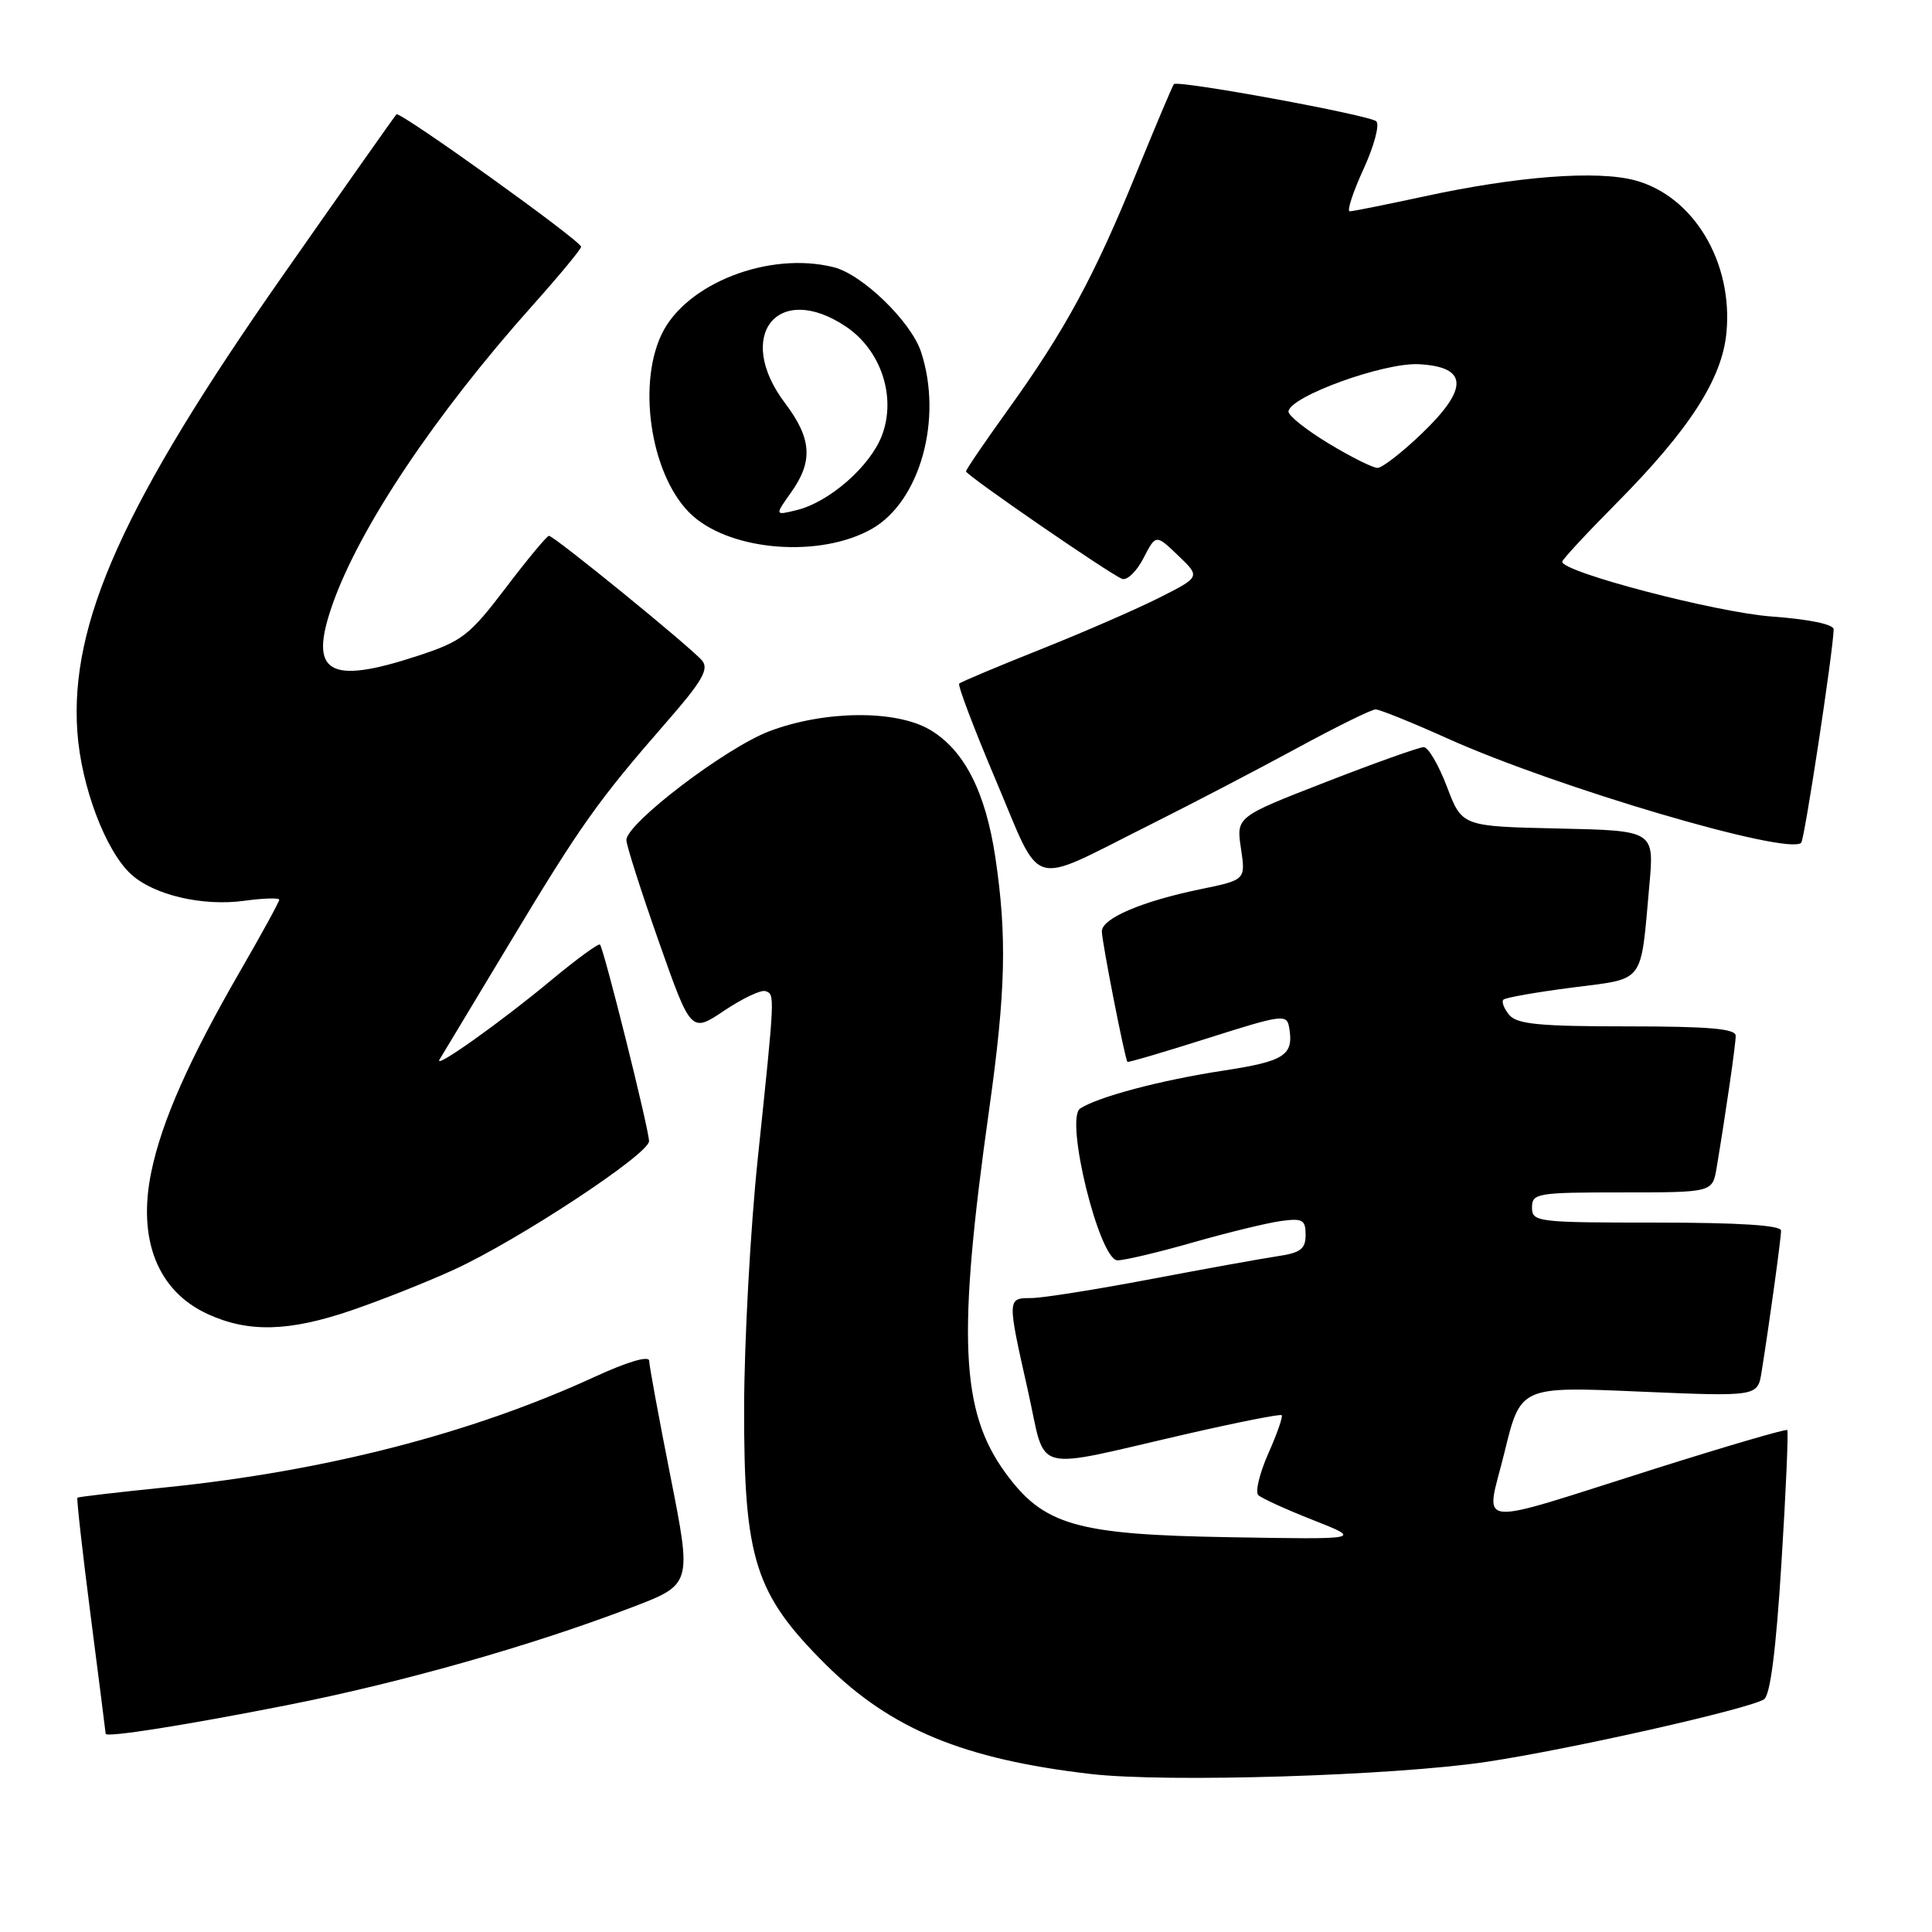 <?xml version="1.0" encoding="UTF-8" standalone="no"?>
<!DOCTYPE svg PUBLIC "-//W3C//DTD SVG 1.1//EN" "http://www.w3.org/Graphics/SVG/1.1/DTD/svg11.dtd" >
<svg xmlns="http://www.w3.org/2000/svg" xmlns:xlink="http://www.w3.org/1999/xlink" version="1.1" viewBox="0 0 256 256">
 <g >
 <path fill="currentColor"
d=" M 197.00 233.45 C 208.10 231.78 231.65 226.47 233.74 225.17 C 234.56 224.65 235.33 218.72 236.05 207.10 C 236.65 197.58 236.99 189.66 236.82 189.49 C 236.64 189.32 228.85 191.60 219.50 194.55 C 194.51 202.45 196.85 202.70 199.36 192.41 C 201.48 183.71 201.48 183.71 217.19 184.39 C 232.90 185.06 232.90 185.06 233.42 181.78 C 234.45 175.36 236.00 164.10 236.00 163.06 C 236.00 162.36 230.44 162.00 219.50 162.00 C 203.67 162.00 203.00 161.92 203.00 160.00 C 203.00 158.11 203.67 158.00 214.95 158.00 C 226.91 158.00 226.91 158.00 227.46 154.75 C 228.65 147.64 229.99 138.43 229.99 137.25 C 230.00 136.31 226.46 136.00 215.62 136.00 C 203.96 136.00 201.01 135.71 199.98 134.48 C 199.28 133.64 198.94 132.73 199.21 132.46 C 199.48 132.19 203.57 131.47 208.30 130.86 C 218.09 129.59 217.35 130.58 218.55 117.28 C 219.20 110.06 219.20 110.06 206.46 109.78 C 193.72 109.50 193.72 109.50 191.73 104.25 C 190.63 101.36 189.25 99.00 188.65 99.00 C 188.05 99.00 182.22 101.08 175.69 103.62 C 163.81 108.24 163.81 108.24 164.43 112.41 C 165.06 116.59 165.06 116.59 159.09 117.82 C 151.28 119.43 146.00 121.69 146.00 123.41 C 146.00 124.75 149.05 140.30 149.39 140.70 C 149.49 140.81 154.27 139.40 160.03 137.57 C 170.03 134.40 170.51 134.34 170.83 136.20 C 171.44 139.83 170.23 140.62 162.12 141.86 C 153.80 143.13 145.55 145.32 143.13 146.88 C 141.05 148.23 145.67 167.00 148.08 167.00 C 149.02 167.00 153.54 165.93 158.14 164.61 C 162.74 163.30 167.96 162.03 169.75 161.79 C 172.60 161.40 173.00 161.63 173.00 163.63 C 173.00 165.50 172.33 166.01 169.25 166.46 C 167.19 166.77 159.60 168.14 152.39 169.51 C 145.17 170.88 138.08 172.00 136.64 172.00 C 133.45 172.00 133.45 172.03 136.20 184.25 C 138.74 195.51 136.21 194.83 157.50 189.95 C 164.10 188.44 169.65 187.34 169.83 187.52 C 170.02 187.69 169.22 189.98 168.06 192.59 C 166.90 195.21 166.30 197.69 166.73 198.11 C 167.15 198.52 170.43 200.02 174.00 201.42 C 180.50 203.99 180.50 203.99 163.00 203.69 C 142.54 203.35 138.27 202.12 133.16 195.07 C 127.27 186.93 126.84 177.02 131.07 147.00 C 133.26 131.45 133.44 124.06 131.90 113.68 C 130.60 104.91 127.74 99.34 123.19 96.68 C 118.67 94.04 109.24 94.13 101.95 96.89 C 96.17 99.08 83.00 109.10 83.00 111.31 C 83.00 112.00 84.93 118.04 87.28 124.72 C 91.56 136.87 91.56 136.87 95.97 133.91 C 98.39 132.29 100.85 131.12 101.43 131.33 C 102.69 131.76 102.70 131.65 100.41 153.50 C 99.43 162.85 98.62 177.70 98.60 186.50 C 98.56 206.61 100.03 211.22 109.41 220.55 C 118.03 229.11 127.67 233.10 144.50 235.06 C 154.52 236.23 184.67 235.30 197.00 233.45 Z  M 38.00 225.95 C 53.21 222.95 70.36 218.09 83.73 212.98 C 91.67 209.95 91.67 209.95 88.86 195.73 C 87.31 187.90 86.03 180.97 86.02 180.32 C 86.01 179.59 83.16 180.43 78.75 182.46 C 62.50 189.93 43.14 194.92 22.00 197.08 C 15.68 197.72 10.39 198.34 10.26 198.45 C 10.13 198.56 10.92 205.59 12.01 214.07 C 13.10 222.56 14.00 229.60 14.00 229.73 C 14.00 230.27 24.46 228.62 38.00 225.95 Z  M 46.57 173.63 C 50.38 172.33 56.45 169.93 60.06 168.28 C 68.53 164.43 86.00 152.93 86.00 151.21 C 86.00 149.65 80.01 125.68 79.50 125.16 C 79.30 124.97 76.43 127.07 73.10 129.83 C 66.44 135.38 57.38 141.82 58.24 140.40 C 58.54 139.91 62.71 132.97 67.51 125.00 C 76.93 109.33 79.25 106.07 88.28 95.72 C 93.02 90.30 93.97 88.67 93.04 87.54 C 91.61 85.82 73.43 71.00 72.74 71.00 C 72.47 71.00 69.89 74.10 67.01 77.90 C 62.19 84.23 61.24 84.97 55.36 86.90 C 43.49 90.80 40.85 89.20 44.07 80.06 C 47.66 69.86 57.71 54.85 70.64 40.39 C 74.14 36.47 77.00 33.01 77.00 32.70 C 77.00 31.92 52.97 14.69 52.53 15.15 C 52.34 15.34 45.56 24.95 37.48 36.50 C 16.38 66.64 9.23 82.54 10.25 97.00 C 10.76 104.17 13.97 112.70 17.33 115.81 C 20.33 118.59 26.82 120.12 32.36 119.36 C 34.91 119.01 37.00 118.95 37.00 119.22 C 37.00 119.49 34.69 123.72 31.86 128.61 C 25.07 140.37 21.44 148.55 20.05 155.27 C 18.19 164.24 20.89 171.07 27.50 174.11 C 32.90 176.60 38.30 176.46 46.57 173.63 Z  M 152.00 109.48 C 157.78 106.59 166.73 101.92 171.90 99.11 C 177.07 96.30 181.74 94.00 182.27 94.00 C 182.80 94.00 187.12 95.74 191.87 97.88 C 206.34 104.38 236.94 113.39 238.67 111.67 C 239.11 111.22 242.88 86.46 242.97 83.40 C 242.99 82.73 239.76 82.06 234.75 81.69 C 227.40 81.15 207.00 75.81 207.00 74.43 C 207.00 74.16 210.22 70.68 214.15 66.72 C 223.86 56.92 228.17 50.24 228.76 44.11 C 229.66 34.75 224.42 26.00 216.66 23.90 C 211.61 22.54 200.99 23.35 188.55 26.06 C 183.62 27.12 179.26 28.00 178.85 28.00 C 178.44 28.00 179.26 25.49 180.67 22.41 C 182.08 19.34 182.84 16.49 182.36 16.07 C 181.41 15.24 156.07 10.58 155.55 11.15 C 155.37 11.34 153.12 16.68 150.54 23.00 C 144.99 36.64 141.11 43.79 133.58 54.27 C 130.51 58.54 128.00 62.22 128.00 62.46 C 128.00 62.96 146.97 76.02 148.68 76.70 C 149.33 76.95 150.61 75.73 151.51 73.97 C 153.16 70.78 153.16 70.78 156.11 73.61 C 159.07 76.44 159.07 76.44 153.61 79.20 C 150.61 80.71 143.50 83.81 137.82 86.07 C 132.15 88.33 127.32 90.36 127.10 90.58 C 126.87 90.79 129.08 96.61 132.00 103.50 C 138.15 118.03 136.13 117.42 152.00 109.48 Z  M 115.50 70.09 C 121.91 66.47 124.97 55.50 122.04 46.62 C 120.72 42.62 114.27 36.36 110.48 35.41 C 101.91 33.25 90.86 37.57 87.66 44.31 C 84.32 51.35 86.42 63.57 91.79 68.35 C 97.09 73.06 108.73 73.92 115.50 70.09 Z  M 176.03 58.75 C 173.08 56.96 170.69 55.06 170.73 54.53 C 170.89 52.54 183.34 48.02 188.00 48.26 C 194.53 48.61 194.65 51.45 188.38 57.46 C 185.78 59.96 183.14 62.00 182.53 62.00 C 181.91 62.00 178.99 60.54 176.03 58.75 Z  M 104.82 65.25 C 107.77 61.12 107.56 58.10 104.03 53.43 C 97.26 44.48 103.05 37.21 112.10 43.28 C 116.75 46.40 118.80 52.61 116.86 57.70 C 115.31 61.79 109.88 66.54 105.57 67.59 C 102.65 68.31 102.65 68.31 104.82 65.25 Z "/>
</g>
</svg>